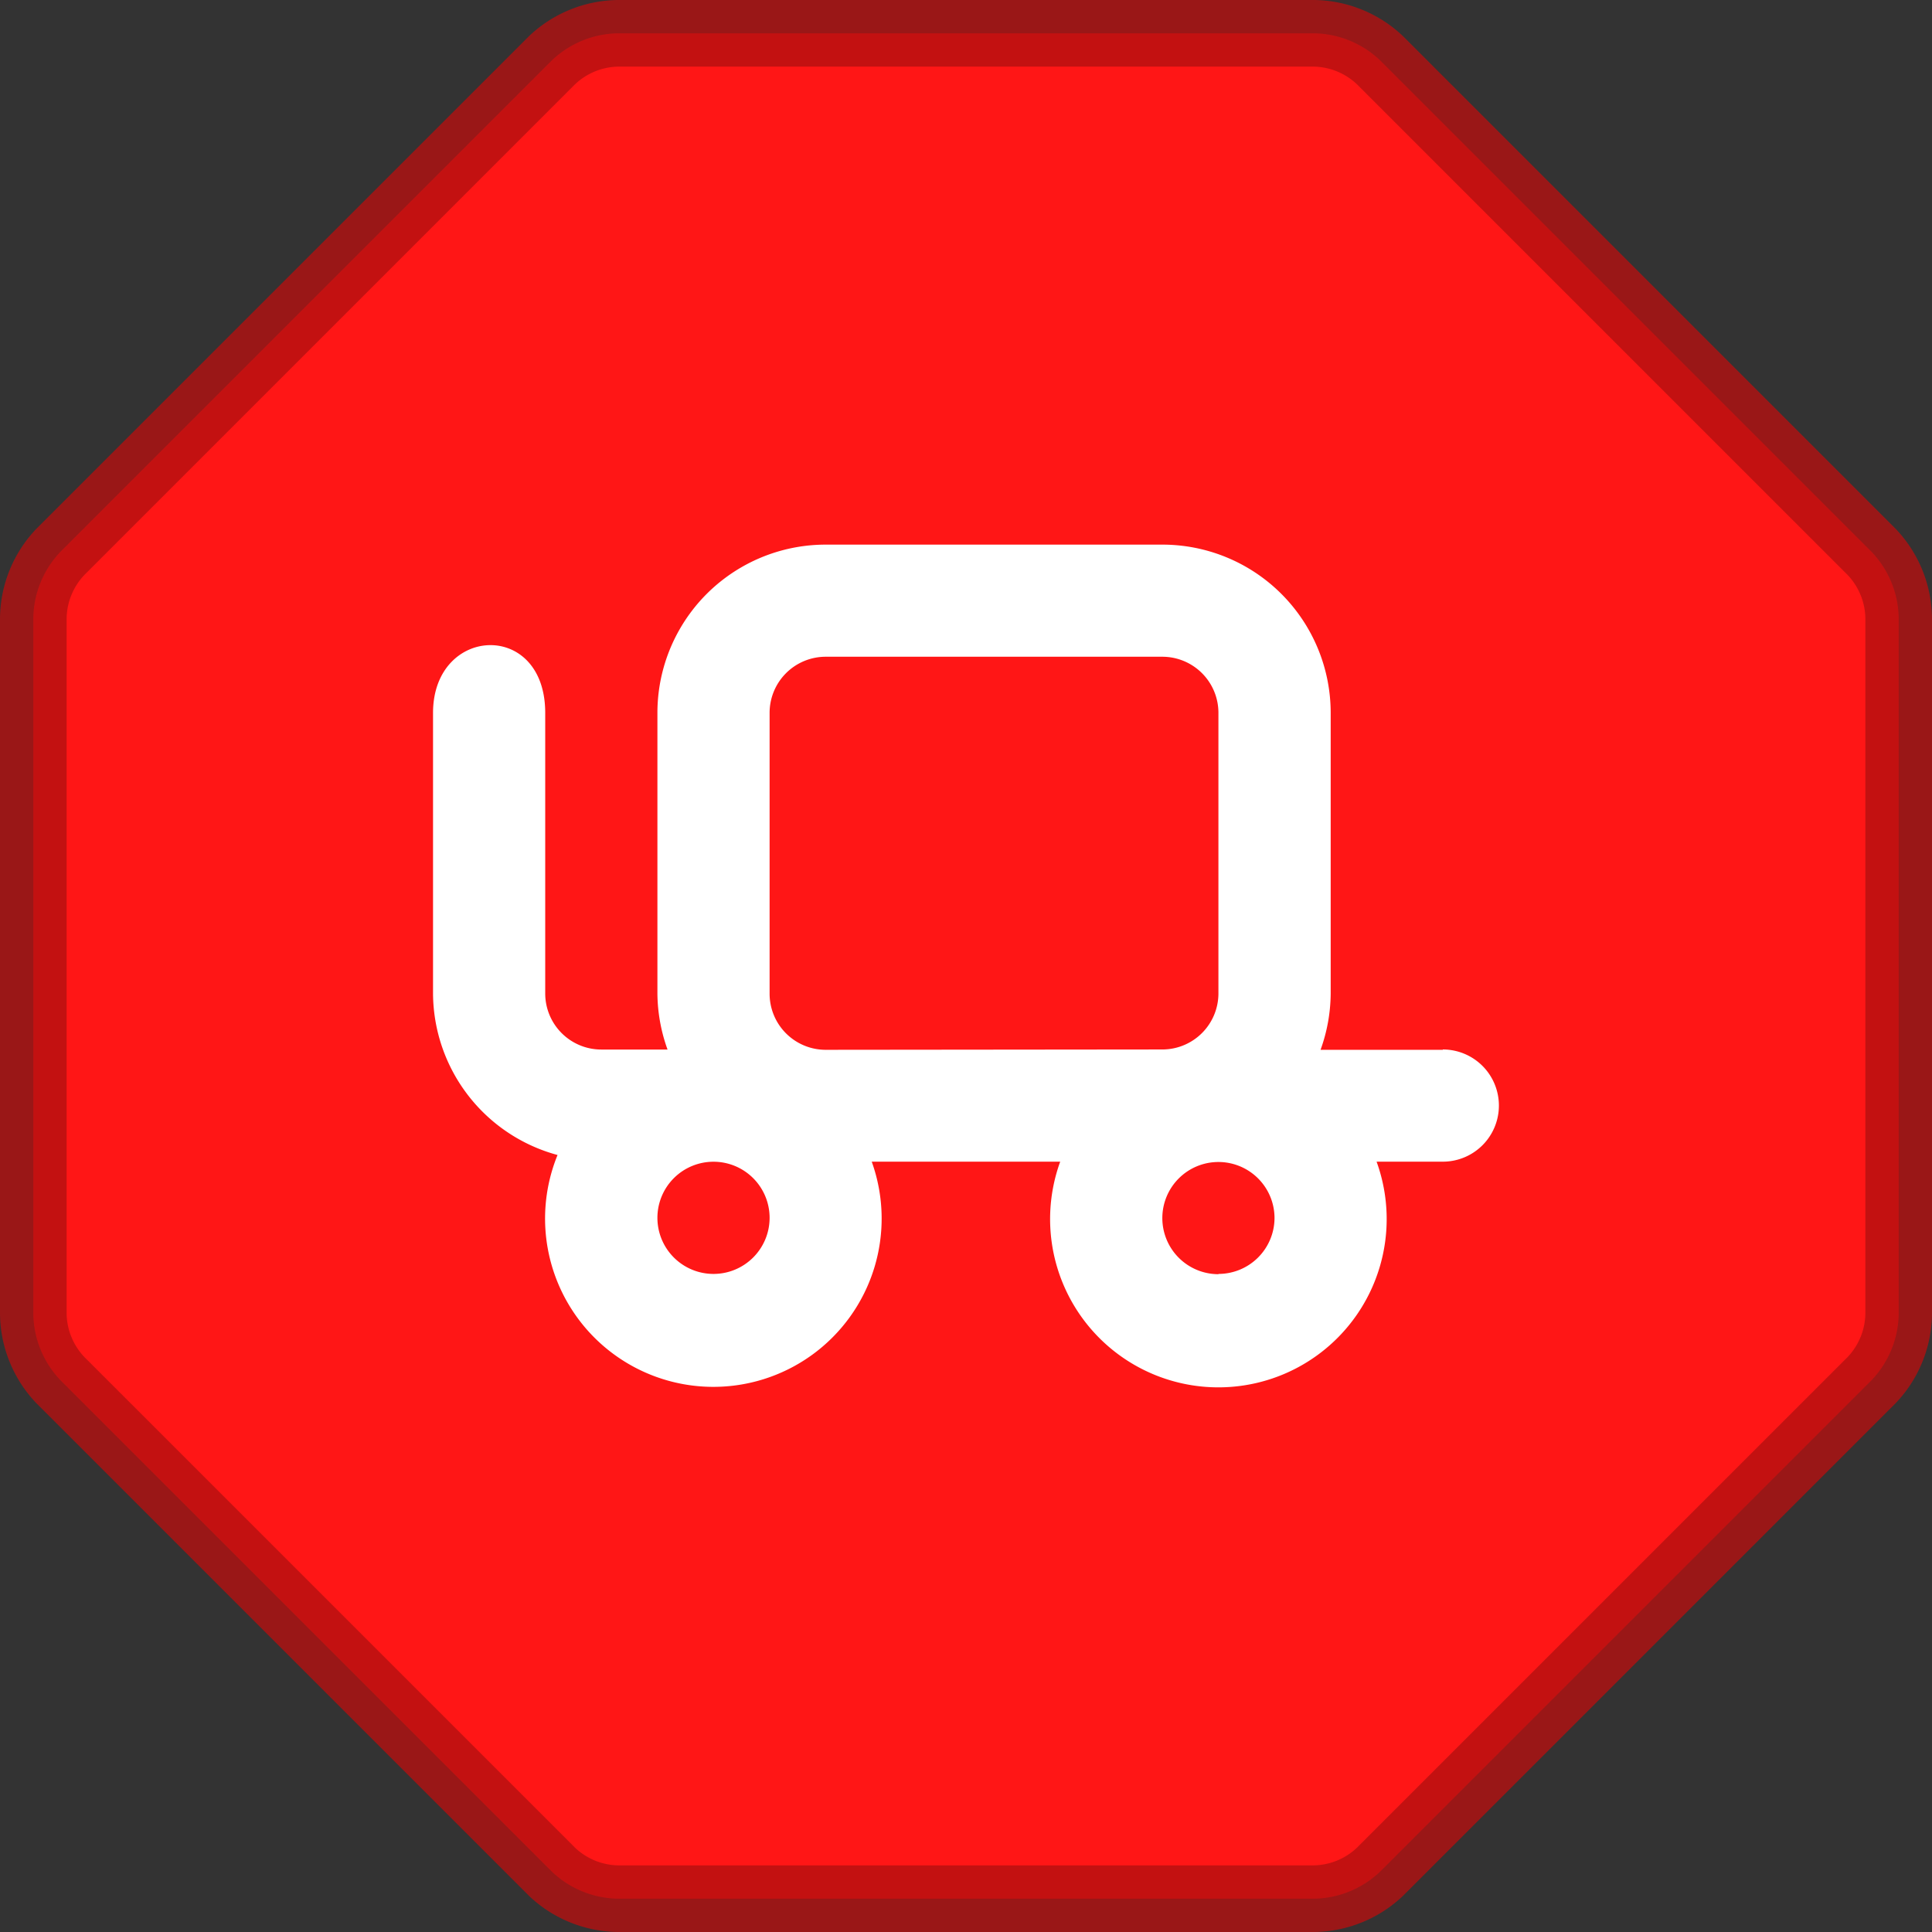 <svg xmlns="http://www.w3.org/2000/svg" width="29" height="29" viewBox="0 0 29 29">
  <rect x="0" y="0" width="29" height="29" fill="#333333" stroke="none"/>
  <g id="Icon_alert-map_alert" data-name="Icon/alert-map/alert" transform="translate(0.5 0.5)">
    <path id="exclamation-octagon" d="M29.594,9.784,22.216,2.406A1.47,1.47,0,0,0,21.222,2H10.778a1.47,1.47,0,0,0-.994.406L2.406,9.784A1.47,1.47,0,0,0,2,10.778V21.222a1.47,1.47,0,0,0,.406.994l7.378,7.378a1.47,1.47,0,0,0,.994.406H21.222a1.47,1.47,0,0,0,.994-.406l7.378-7.378A1.47,1.47,0,0,0,30,21.222V10.778a1.47,1.47,0,0,0-.406-.994Z" transform="translate(-2 -2)" fill="#ff1616" stroke="rgba(180,17,17,0.8)" stroke-width="1"/>
    <path id="truck-loading" d="M18.255,13.3H16.42a2.526,2.526,0,0,0,.152-.842V8.243a2.526,2.526,0,0,0-2.526-2.526H8.992A2.526,2.526,0,0,0,6.466,8.243v4.211a2.526,2.526,0,0,0,.152.842H5.624a.842.842,0,0,1-.842-.842V8.243c0-1.4-1.684-1.312-1.684,0v4.211a2.526,2.526,0,0,0,1.869,2.425,2.526,2.526,0,1,0,4.716.1h2.829a2.526,2.526,0,1,0,4.749,0h.994a.842.842,0,1,0,0-1.684ZM7.308,16.664a.842.842,0,1,1,.842-.842A.842.842,0,0,1,7.308,16.664ZM8.992,13.3a.842.842,0,0,1-.842-.842V8.243A.842.842,0,0,1,8.992,7.4h5.053a.842.842,0,0,1,.842.842v4.211a.842.842,0,0,1-.842.842Zm5.895,3.368a.842.842,0,1,1,.842-.842A.842.842,0,0,1,14.887,16.664Z" transform="translate(2.902 1.958)" fill="#fff"/>
  </g>
</svg>
